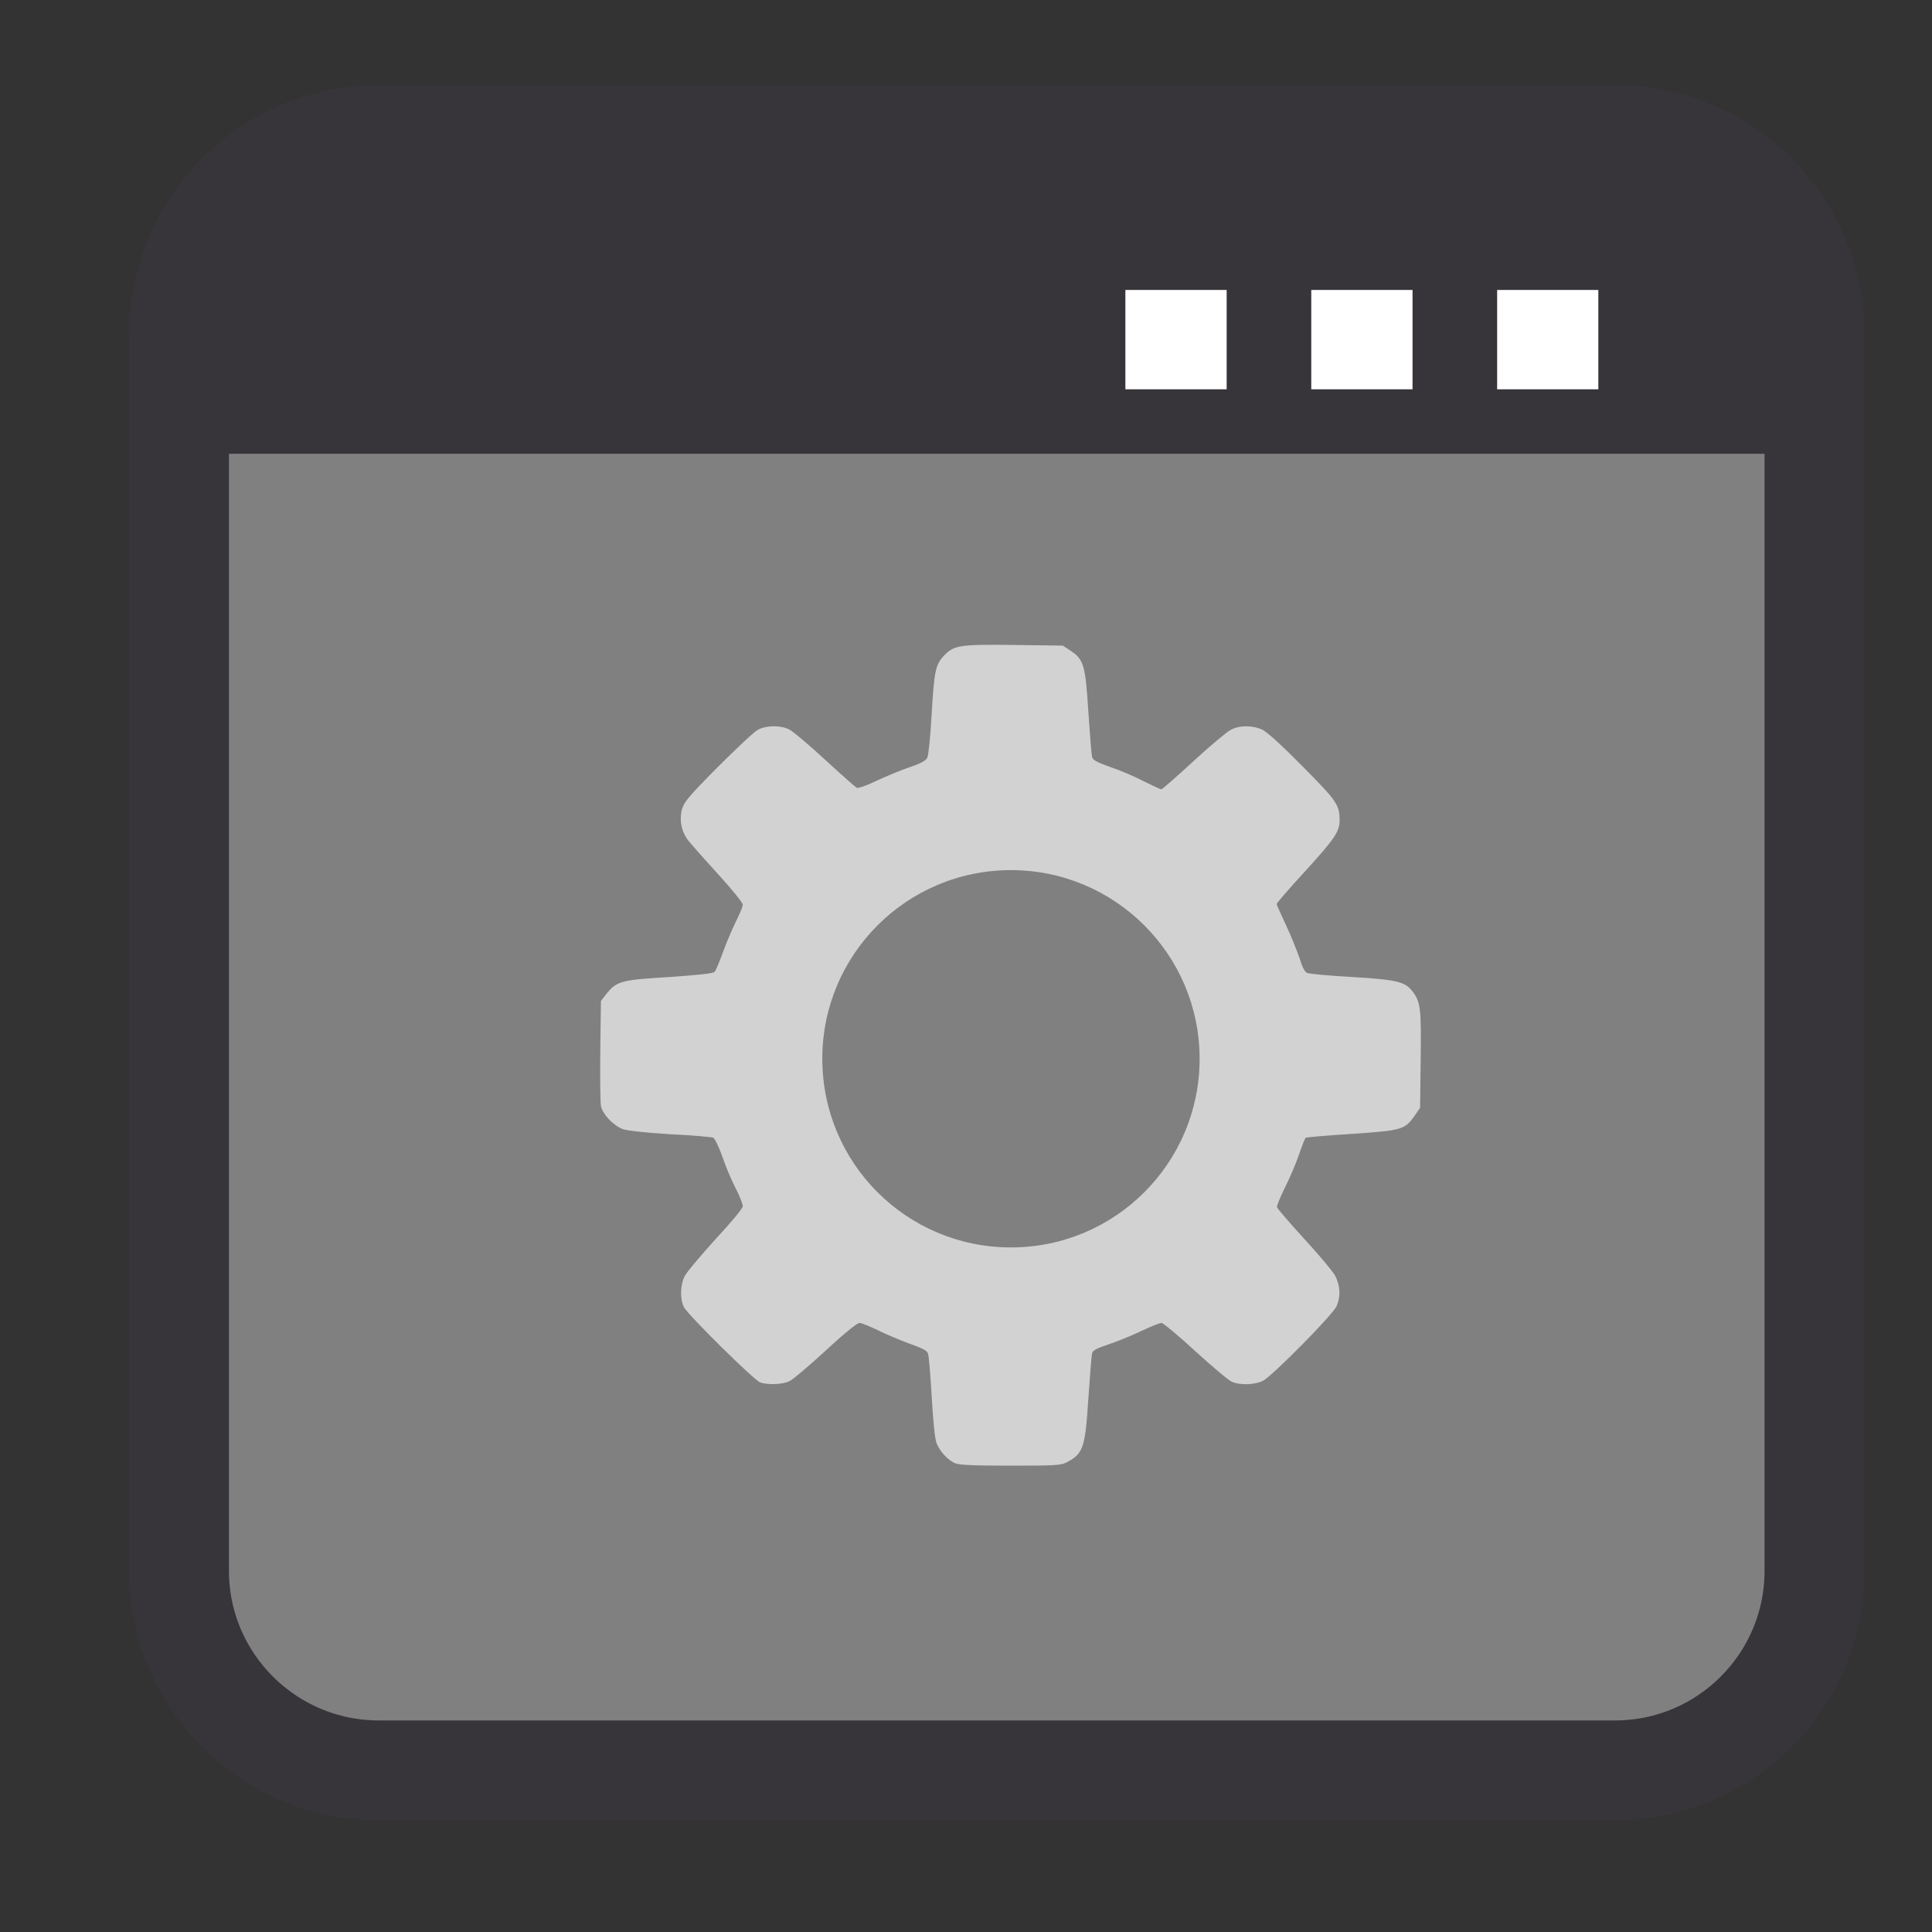 
<svg xmlns="http://www.w3.org/2000/svg" xmlns:xlink="http://www.w3.org/1999/xlink" width="24px" height="24px" viewBox="0 0 24 24" version="1.1">
<rect x="0" y="0" width="24" height="24" fill="#333333" stroke="none"/>
<g id="surface1">
<path style="fill-rule:nonzero;fill:rgb(50.196%,50.196%,50.196%);fill-opacity:1;stroke-width:6.393;stroke-linecap:butt;stroke-linejoin:miter;stroke:rgb(21.569%,20.784%,22.745%);stroke-opacity:1;stroke-miterlimit:4;" d="M 26.595 935.929 L 105.744 935.929 C 112.806 935.929 118.52 941.663 118.52 948.724 L 118.52 1027.874 C 118.52 1034.916 112.806 1040.65 105.744 1040.65 L 26.595 1040.65 C 19.533 1040.65 13.799 1034.916 13.799 1027.874 L 13.799 948.724 C 13.799 941.663 19.533 935.929 26.595 935.929 Z M 26.595 935.929 " transform="matrix(0.194,0,0,0.194,-0.453,-179.894)"/>
<path style=" stroke:none;fill-rule:nonzero;fill:rgb(21.569%,20.784%,22.745%);fill-opacity:1;" d="M 2.613 2.27 L 22.023 2.27 L 22.023 5.637 L 2.613 5.637 Z M 2.613 2.27 "/>
<path style=" stroke:none;fill-rule:nonzero;fill:rgb(100%,100%,100%);fill-opacity:1;" d="M 16.289 3.602 L 17.547 3.602 L 17.547 4.836 L 16.289 4.836 Z M 16.289 3.602 "/>
<path style=" stroke:none;fill-rule:nonzero;fill:rgb(100%,100%,100%);fill-opacity:1;" d="M 18.598 3.602 L 19.855 3.602 L 19.855 4.836 L 18.598 4.836 Z M 18.598 3.602 "/>
<path style=" stroke:none;fill-rule:nonzero;fill:rgb(100%,100%,100%);fill-opacity:1;" d="M 13.98 3.602 L 15.238 3.602 L 15.238 4.836 L 13.98 4.836 Z M 13.98 3.602 "/>
<path style=" stroke:none;fill-rule:nonzero;fill:rgb(82.353%,82.353%,82.353%);fill-opacity:1;" d="M 15.902 13.129 C 15.902 11.336 14.414 9.883 12.578 9.883 C 10.738 9.883 9.25 11.336 9.25 13.129 C 9.25 14.922 10.738 16.375 12.578 16.375 C 14.414 16.375 15.902 14.922 15.902 13.129 Z M 15.902 13.129 "/>
<path style=" stroke:none;fill-rule:nonzero;fill:rgb(82.353%,82.353%,82.353%);fill-opacity:1;" d="M 11.863 18.176 C 11.773 18.137 11.68 18.035 11.637 17.934 C 11.613 17.879 11.594 17.68 11.574 17.355 C 11.559 17.082 11.539 16.84 11.527 16.812 C 11.516 16.777 11.453 16.746 11.297 16.691 C 11.18 16.648 11.004 16.574 10.902 16.523 C 10.805 16.477 10.703 16.434 10.676 16.434 C 10.648 16.434 10.484 16.566 10.258 16.777 C 10.051 16.965 9.852 17.137 9.809 17.156 C 9.727 17.199 9.539 17.207 9.441 17.172 C 9.363 17.141 8.551 16.34 8.496 16.238 C 8.445 16.141 8.449 15.957 8.508 15.848 C 8.535 15.797 8.707 15.594 8.891 15.391 C 9.09 15.176 9.227 15.012 9.227 14.984 C 9.227 14.957 9.188 14.855 9.137 14.758 C 9.086 14.66 9.012 14.484 8.973 14.367 C 8.93 14.25 8.883 14.145 8.859 14.133 C 8.84 14.125 8.602 14.102 8.328 14.09 C 8.012 14.07 7.801 14.047 7.738 14.027 C 7.621 13.984 7.484 13.84 7.465 13.738 C 7.457 13.695 7.453 13.383 7.457 13.047 L 7.465 12.434 L 7.535 12.344 C 7.66 12.188 7.719 12.172 8.316 12.137 C 8.652 12.113 8.855 12.094 8.875 12.074 C 8.891 12.062 8.938 11.945 8.984 11.82 C 9.031 11.691 9.105 11.52 9.148 11.434 C 9.191 11.348 9.227 11.262 9.227 11.238 C 9.227 11.215 9.086 11.039 8.914 10.852 C 8.742 10.664 8.578 10.477 8.547 10.438 C 8.465 10.328 8.438 10.195 8.469 10.062 C 8.496 9.965 8.539 9.91 8.914 9.531 C 9.145 9.301 9.367 9.09 9.414 9.066 C 9.523 9.008 9.699 9.008 9.805 9.062 C 9.852 9.086 10.051 9.254 10.25 9.438 C 10.449 9.621 10.625 9.777 10.641 9.785 C 10.66 9.797 10.766 9.758 10.898 9.695 C 11.02 9.637 11.207 9.562 11.309 9.527 C 11.449 9.48 11.5 9.449 11.52 9.41 C 11.535 9.379 11.559 9.133 11.574 8.859 C 11.605 8.336 11.621 8.254 11.73 8.141 C 11.852 8.016 11.918 8.004 12.59 8.012 L 13.203 8.02 L 13.297 8.082 C 13.461 8.191 13.484 8.258 13.52 8.844 C 13.539 9.125 13.559 9.375 13.566 9.402 C 13.574 9.441 13.625 9.469 13.789 9.527 C 13.906 9.566 14.094 9.645 14.203 9.703 C 14.316 9.758 14.414 9.805 14.426 9.805 C 14.438 9.805 14.617 9.648 14.824 9.457 C 15.031 9.266 15.242 9.09 15.289 9.066 C 15.398 9.008 15.562 9.008 15.684 9.066 C 15.742 9.094 15.938 9.273 16.184 9.523 C 16.605 9.949 16.641 9.996 16.641 10.191 C 16.641 10.328 16.582 10.418 16.219 10.816 C 16.02 11.031 15.859 11.219 15.859 11.23 C 15.859 11.238 15.91 11.355 15.973 11.488 C 16.035 11.617 16.109 11.805 16.141 11.895 C 16.176 12.012 16.207 12.074 16.238 12.086 C 16.262 12.098 16.52 12.121 16.805 12.137 C 17.371 12.172 17.461 12.195 17.559 12.332 C 17.648 12.457 17.656 12.551 17.648 13.168 L 17.641 13.762 L 17.574 13.859 C 17.449 14.035 17.418 14.043 16.789 14.086 C 16.48 14.105 16.223 14.129 16.219 14.133 C 16.211 14.141 16.172 14.238 16.133 14.352 C 16.094 14.465 16.016 14.648 15.957 14.762 C 15.902 14.875 15.859 14.98 15.863 14.996 C 15.867 15.012 16.02 15.191 16.203 15.391 C 16.387 15.59 16.562 15.801 16.59 15.855 C 16.648 15.977 16.656 16.102 16.605 16.223 C 16.562 16.328 15.812 17.086 15.691 17.152 C 15.59 17.203 15.406 17.211 15.301 17.164 C 15.258 17.145 15.055 16.973 14.844 16.781 C 14.637 16.59 14.449 16.434 14.43 16.434 C 14.406 16.434 14.289 16.48 14.168 16.539 C 14.043 16.598 13.859 16.672 13.762 16.703 C 13.621 16.75 13.574 16.777 13.566 16.812 C 13.559 16.84 13.539 17.094 13.52 17.375 C 13.48 17.992 13.457 18.062 13.238 18.172 C 13.176 18.203 13.074 18.207 12.551 18.207 C 12.086 18.207 11.914 18.199 11.863 18.176 Z M 12.773 15.422 C 13.328 15.363 13.793 15.141 14.191 14.746 C 14.492 14.441 14.688 14.102 14.805 13.676 C 14.879 13.41 14.879 12.816 14.805 12.547 C 14.578 11.723 13.988 11.117 13.176 10.871 C 12.984 10.812 12.934 10.809 12.566 10.809 C 12.211 10.805 12.137 10.812 11.969 10.859 C 11.109 11.094 10.453 11.781 10.277 12.637 C 10.113 13.402 10.352 14.188 10.91 14.75 C 11.203 15.047 11.586 15.262 11.996 15.367 C 12.113 15.398 12.281 15.422 12.52 15.441 C 12.539 15.441 12.652 15.434 12.773 15.422 Z M 12.203 14.457 C 11.613 14.297 11.203 13.797 11.168 13.199 C 11.141 12.781 11.277 12.426 11.574 12.129 C 12.117 11.59 12.98 11.586 13.516 12.117 C 13.957 12.555 14.062 13.18 13.789 13.73 C 13.555 14.195 13.125 14.473 12.602 14.492 C 12.422 14.5 12.332 14.492 12.203 14.457 Z M 12.859 13.875 C 13.02 13.816 13.215 13.637 13.297 13.469 C 13.352 13.352 13.359 13.312 13.359 13.109 C 13.359 12.891 13.355 12.871 13.281 12.73 C 13.129 12.453 12.906 12.312 12.59 12.297 C 12.336 12.281 12.18 12.336 11.996 12.504 C 11.766 12.719 11.672 13.016 11.746 13.305 C 11.812 13.559 11.949 13.73 12.18 13.848 C 12.395 13.957 12.617 13.965 12.859 13.875 Z M 12.859 13.875 "/>
<path style=" stroke:none;fill-rule:nonzero;fill:rgb(50.196%,50.196%,50.196%);fill-opacity:1;" d="M 14.902 13.152 C 14.902 14.449 13.852 15.496 12.559 15.496 C 11.262 15.496 10.215 14.449 10.215 13.152 C 10.215 11.859 11.262 10.809 12.559 10.809 C 13.852 10.809 14.902 11.859 14.902 13.152 Z M 14.902 13.152 "/>
</g>
</svg>
